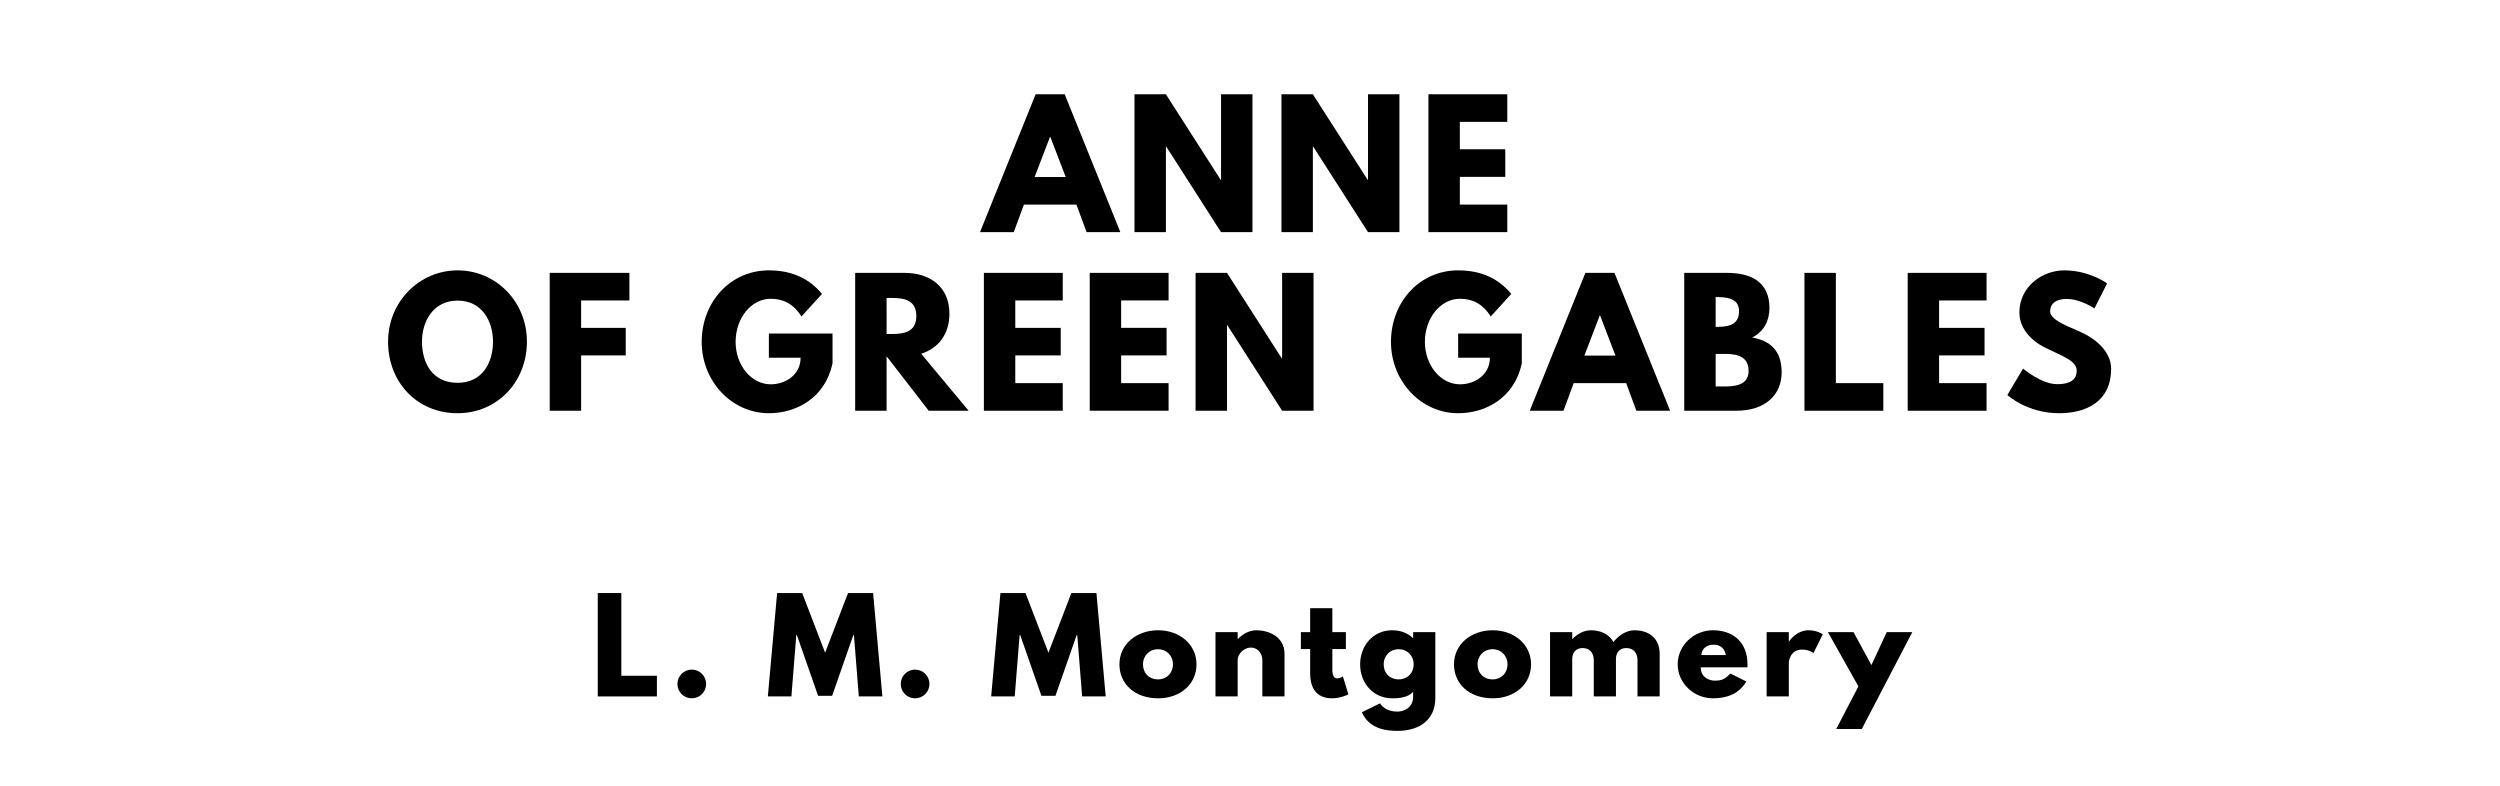<?xml version="1.0" encoding="utf-8"?>
<svg xmlns="http://www.w3.org/2000/svg" xmlns:svg="http://www.w3.org/2000/svg" version="1.1" viewBox="0 0 1400 440">
	<title>The titlepage for the Standard Ebooks edition of Anne of Green Gables, by L. M. Montgomery</title>
	<g aria-label="ANNE">
		<path d="m 596.237,52.807 h -16.281 L 548.798,130 h 18.901 l 5.708,-15.439 h 29.38 L 608.494,130 h 18.901 z m 0.561,46.316 h -17.404 l 8.608,-22.456 h 0.187 z"/>
		<path d="m 652.905,82.094 h 0.187 L 683.782,130 h 17.591 V 52.807 h -17.591 v 47.906 h -0.187 L 652.905,52.807 H 635.314 V 130 h 17.591 z"/>
		<path d="m 735.208,82.094 h 0.187 L 766.085,130 h 17.591 V 52.807 h -17.591 v 47.906 h -0.187 L 735.208,52.807 H 717.617 V 130 h 17.591 z"/>
		<path d="M 844.083,52.807 H 799.92 V 130 h 44.164 v -15.439 h -26.573 V 99.029 h 25.45 V 83.591 H 817.51 V 68.246 h 26.573 z"/>
	</g>
	<g aria-label="OF GREEN GABLES">
		<path d="m 217.317,191.357 c 0,22.55 16.094,40.047 38.924,40.047 22.175,0 38.83,-17.497 38.83,-40.047 0,-22.55 -17.404,-39.953 -38.83,-39.953 -21.24,0 -38.924,17.404 -38.924,39.953 z m 18.994,0 c 0,-11.509 6.363,-23.018 19.93,-23.018 13.661,0 19.836,11.509 19.836,23.018 0,11.509 -5.801,23.018 -19.836,23.018 -14.409,0 -19.93,-11.509 -19.93,-23.018 z"/>
		<path d="M 352.464,152.807 H 307.833 V 230 h 17.591 v -30.971 h 24.982 v -15.439 h -24.982 v -15.345 h 27.041 z"/>
		<path d="m 466.216,186.772 h -35.649 v 13.567 h 17.778 c 0,9.45 -8.327,14.877 -16.749,14.877 -10.854,0 -19.649,-10.667 -19.649,-23.766 0,-13.38 8.795,-24.14 19.649,-24.14 6.83,0 12.725,2.713 17.216,9.918 l 11.509,-12.632 c -6.737,-8.14 -16.187,-13.193 -29.754,-13.193 -21.708,0 -37.614,17.871 -37.614,40.047 0,22.082 16.842,39.953 37.614,39.953 15.158,0 31.439,-8.327 35.649,-27.883 z"/>
		<path d="M 478.9,152.807 V 230 h 17.591 V 199.497 L 520.069,230 H 542.432 l -26.573,-31.906 c 9.45,-2.994 15.813,-10.76 15.813,-22.363 0,-15.158 -10.854,-22.924 -25.17,-22.924 z m 17.591,34.246 V 166.842 h 2.058 c 6.643,0 14.596,0.468 14.596,10.105 0,9.637 -7.953,10.105 -14.596,10.105 z"/>
		<path d="M 595.132,152.807 H 550.969 V 230 h 44.164 v -15.439 h -26.573 v -15.532 h 25.45 v -15.439 h -25.45 v -15.345 h 26.573 z"/>
		<path d="M 654.409,152.807 H 610.245 V 230 h 44.164 v -15.439 h -26.573 v -15.532 h 25.45 v -15.439 h -25.45 v -15.345 h 26.573 z"/>
		<path d="m 687.112,182.094 h 0.187 L 717.989,230 h 17.591 v -77.193 h -17.591 v 47.906 h -0.187 L 687.112,152.807 H 669.521 V 230 h 17.591 z"/>
		<path d="m 852.21,186.772 h -35.649 v 13.567 h 17.778 c 0,9.45 -8.327,14.877 -16.749,14.877 -10.854,0 -19.649,-10.667 -19.649,-23.766 0,-13.38 8.795,-24.14 19.649,-24.14 6.83,0 12.725,2.713 17.216,9.918 l 11.509,-12.632 c -6.737,-8.14 -16.187,-13.193 -29.754,-13.193 -21.708,0 -37.614,17.871 -37.614,40.047 0,22.082 16.842,39.953 37.614,39.953 15.158,0 31.439,-8.327 35.649,-27.883 z"/>
		<path d="m 904.099,152.807 h -16.281 L 856.66,230 h 18.901 l 5.708,-15.439 h 29.38 L 916.356,230 h 18.901 z m 0.561,46.316 h -17.404 l 8.608,-22.456 h 0.187 z"/>
		<path d="M 943.176,152.807 V 230 h 29.287 c 16,0 25.263,-8.795 25.263,-21.52 0,-12.444 -6.83,-17.778 -16.468,-19.462 6.55,-3.368 9.637,-9.45 9.637,-16.561 0,-14.69 -10.48,-19.649 -23.766,-19.649 z m 17.591,30.222 v -16.655 h 1.404 c 7.673,0 11.696,2.339 11.696,7.86 0,6.456 -4.117,8.795 -11.696,8.795 z m 0,33.404 v -18.246 h 5.52 c 8.327,0 12.912,2.526 12.912,9.637 0,6.082 -4.585,8.608 -12.912,8.608 z"/>
		<path d="m 1028.084,152.807 h -17.591 V 230 h 44.164 v -15.439 h -26.573 z"/>
		<path d="m 1112.472,152.807 h -44.164 V 230 h 44.164 v -15.439 h -26.573 v -15.532 h 25.45 v -15.439 h -25.45 v -15.345 h 26.573 z"/>
		<path d="m 1156.028,151.404 c -12.444,0 -25.169,9.17 -25.169,23.579 0,8.047 5.427,15.251 14.69,19.836 9.17,4.585 17.404,7.111 17.404,12.725 0,7.205 -7.298,7.579 -11.134,7.579 -8.608,0 -18.901,-8.702 -18.901,-8.702 l -8.795,14.784 c 0,0 10.947,10.199 29.006,10.199 15.064,0 29.099,-6.456 29.099,-24.889 0,-10.105 -9.45,-17.404 -18.058,-21.053 -8.795,-3.743 -16.094,-6.83 -16.094,-11.135 0,-4.211 3.181,-6.924 9.17,-6.924 7.953,0 15.626,5.333 15.626,5.333 l 7.111,-14.035 c 0,0 -9.918,-7.298 -23.953,-7.298 z"/>
	</g>
	<g aria-label="L. M. Montgomery">
		<path d="M 347.941,332.105 H 334.748 V 390 h 33.123 v -11.579 h -19.93 z"/>
		<path d="m 387.359,374.982 c -4.421,0 -8,3.579 -8,8.07 0,4.421 3.579,8 8,8 4.491,0 8.07,-3.579 8.07,-8 0,-4.491 -3.579,-8.07 -8.07,-8.07 z"/>
		<path d="m 480.941,390 h 13.193 l -5.193,-57.895 H 474.906 l -12.842,33.404 -12.842,-33.404 H 435.186 L 429.993,390 h 13.193 l 2.737,-34.316 h 0.351 l 11.86,33.965 h 7.86 l 11.86,-33.965 h 0.351 z"/>
		<path d="m 512.419,374.982 c -4.421,0 -8,3.579 -8,8.07 0,4.421 3.579,8 8,8 4.491,0 8.07,-3.579 8.07,-8 0,-4.491 -3.579,-8.07 -8.07,-8.07 z"/>
		<path d="m 606.001,390 h 13.193 l -5.193,-57.895 H 599.966 l -12.842,33.404 -12.842,-33.404 H 560.247 L 555.054,390 h 13.193 l 2.737,-34.316 h 0.351 l 11.86,33.965 h 7.86 l 11.86,-33.965 h 0.351 z"/>
		<path d="m 626.883,372.035 c 0,11.088 8.702,19.018 21.684,19.018 12.421,0 21.474,-7.93 21.474,-19.018 0,-11.228 -9.544,-19.088 -21.474,-19.088 -12.14,0 -21.684,7.86 -21.684,19.088 z m 13.193,0 c 0,-4.982 3.719,-8.491 8.421,-8.491 4.632,0 8.351,3.509 8.351,8.491 0,4.912 -3.509,8.421 -8.351,8.421 -5.053,0 -8.421,-3.509 -8.421,-8.421 z"/>
		<path d="m 680.669,390 h 12.421 v -20.351 c 0,-3.579 3.649,-7.018 7.368,-7.018 4,0 6.456,3.439 6.456,7.018 V 390 h 12.421 v -23.719 c 0,-10.035 -9.193,-13.333 -15.789,-13.333 -3.93,0 -7.509,2.035 -10.316,4.842 h -0.14 V 354 h -12.421 z"/>
		<path d="m 733.69,354 h -5.193 v 9.474 h 5.193 v 13.825 c 0,6.386 2.386,13.754 12.281,13.754 5.123,0 9.123,-2.246 9.123,-2.246 l -3.088,-10.035 c 0,0 -1.474,1.123 -3.088,1.123 -1.965,0 -2.807,-1.614 -2.807,-4.982 v -11.439 h 7.579 V 354 h -7.579 v -13.404 h -12.421 z"/>
		<path d="m 762.657,398.842 c 3.789,8.772 12.421,10.456 19.93,10.456 12.281,0 21.193,-6.246 21.193,-18.316 V 354 h -12.421 v 3.228 h -0.211 c -2.947,-2.737 -6.807,-4.281 -11.579,-4.281 -10.526,0 -17.895,8.561 -17.895,19.088 0,10.526 7.368,19.018 17.895,19.018 4.912,0 9.123,-0.702 11.789,-3.649 v 2.667 c 0,6.386 -5.333,8.421 -8.772,8.421 -5.404,0 -8.421,-2.456 -9.754,-4.632 z m 12.211,-26.807 c 0,-4.982 3.719,-8.491 8.421,-8.491 4.632,0 8.351,3.509 8.351,8.491 0,4.912 -3.509,8.421 -8.351,8.421 -5.053,0 -8.421,-3.509 -8.421,-8.421 z"/>
		<path d="m 814.235,372.035 c 0,11.088 8.702,19.018 21.684,19.018 12.421,0 21.474,-7.93 21.474,-19.018 0,-11.228 -9.544,-19.088 -21.474,-19.088 -12.14,0 -21.684,7.86 -21.684,19.088 z m 13.193,0 c 0,-4.982 3.719,-8.491 8.421,-8.491 4.632,0 8.351,3.509 8.351,8.491 0,4.912 -3.509,8.421 -8.351,8.421 -5.053,0 -8.421,-3.509 -8.421,-8.421 z"/>
		<path d="m 868.021,390 h 12.421 v -21.053 c 0,-2.877 1.614,-6.035 5.754,-6.035 4.421,0 6.316,3.158 6.316,6.737 V 390 h 12.421 v -21.474 c 0.14,-2.737 1.825,-5.614 5.754,-5.614 4.421,0 6.316,3.158 6.316,6.737 V 390 h 12.421 v -23.719 c 0,-10.035 -7.439,-13.333 -14.035,-13.333 -3.93,0 -8.14,2.035 -11.93,6.596 -2.526,-4.842 -7.789,-6.596 -12.561,-6.596 -3.93,0 -7.509,2.035 -10.316,4.842 h -0.14 V 354 h -12.421 z"/>
		<path d="m 978.521,373.719 c 0.07,-0.421 0.07,-1.193 0.07,-1.684 0,-12.632 -8.351,-19.088 -19.298,-19.088 -10.877,0 -19.789,8.561 -19.789,19.088 0,10.456 8.912,19.018 19.789,19.018 8,0 14.596,-2.596 18.667,-9.404 l -8.982,-4.491 c -3.018,3.228 -4.772,4 -8.772,4 -3.158,0 -7.789,-1.895 -7.789,-7.439 z m -25.754,-6.877 c 0.211,-3.298 2.596,-5.825 6.877,-5.825 3.649,0 6.246,2.035 6.807,5.825 z"/>
		<path d="m 989.315,390 h 12.421 v -18.947 c 0,-0.912 0.912,-7.298 7.368,-7.298 4.14,0 6.456,1.965 6.456,1.965 l 5.193,-10.526 c 0,0 -3.228,-2.246 -7.86,-2.246 -7.088,0 -11.018,6.246 -11.018,6.246 h -0.14 V 354 h -12.421 z"/>
		<path d="m 1056.564,354 -8.561,18.456 L 1037.967,354 h -14.316 l 17.053,30.386 -12.421,23.86 h 14.316 L 1070.879,354 Z"/>
	</g>
</svg>
